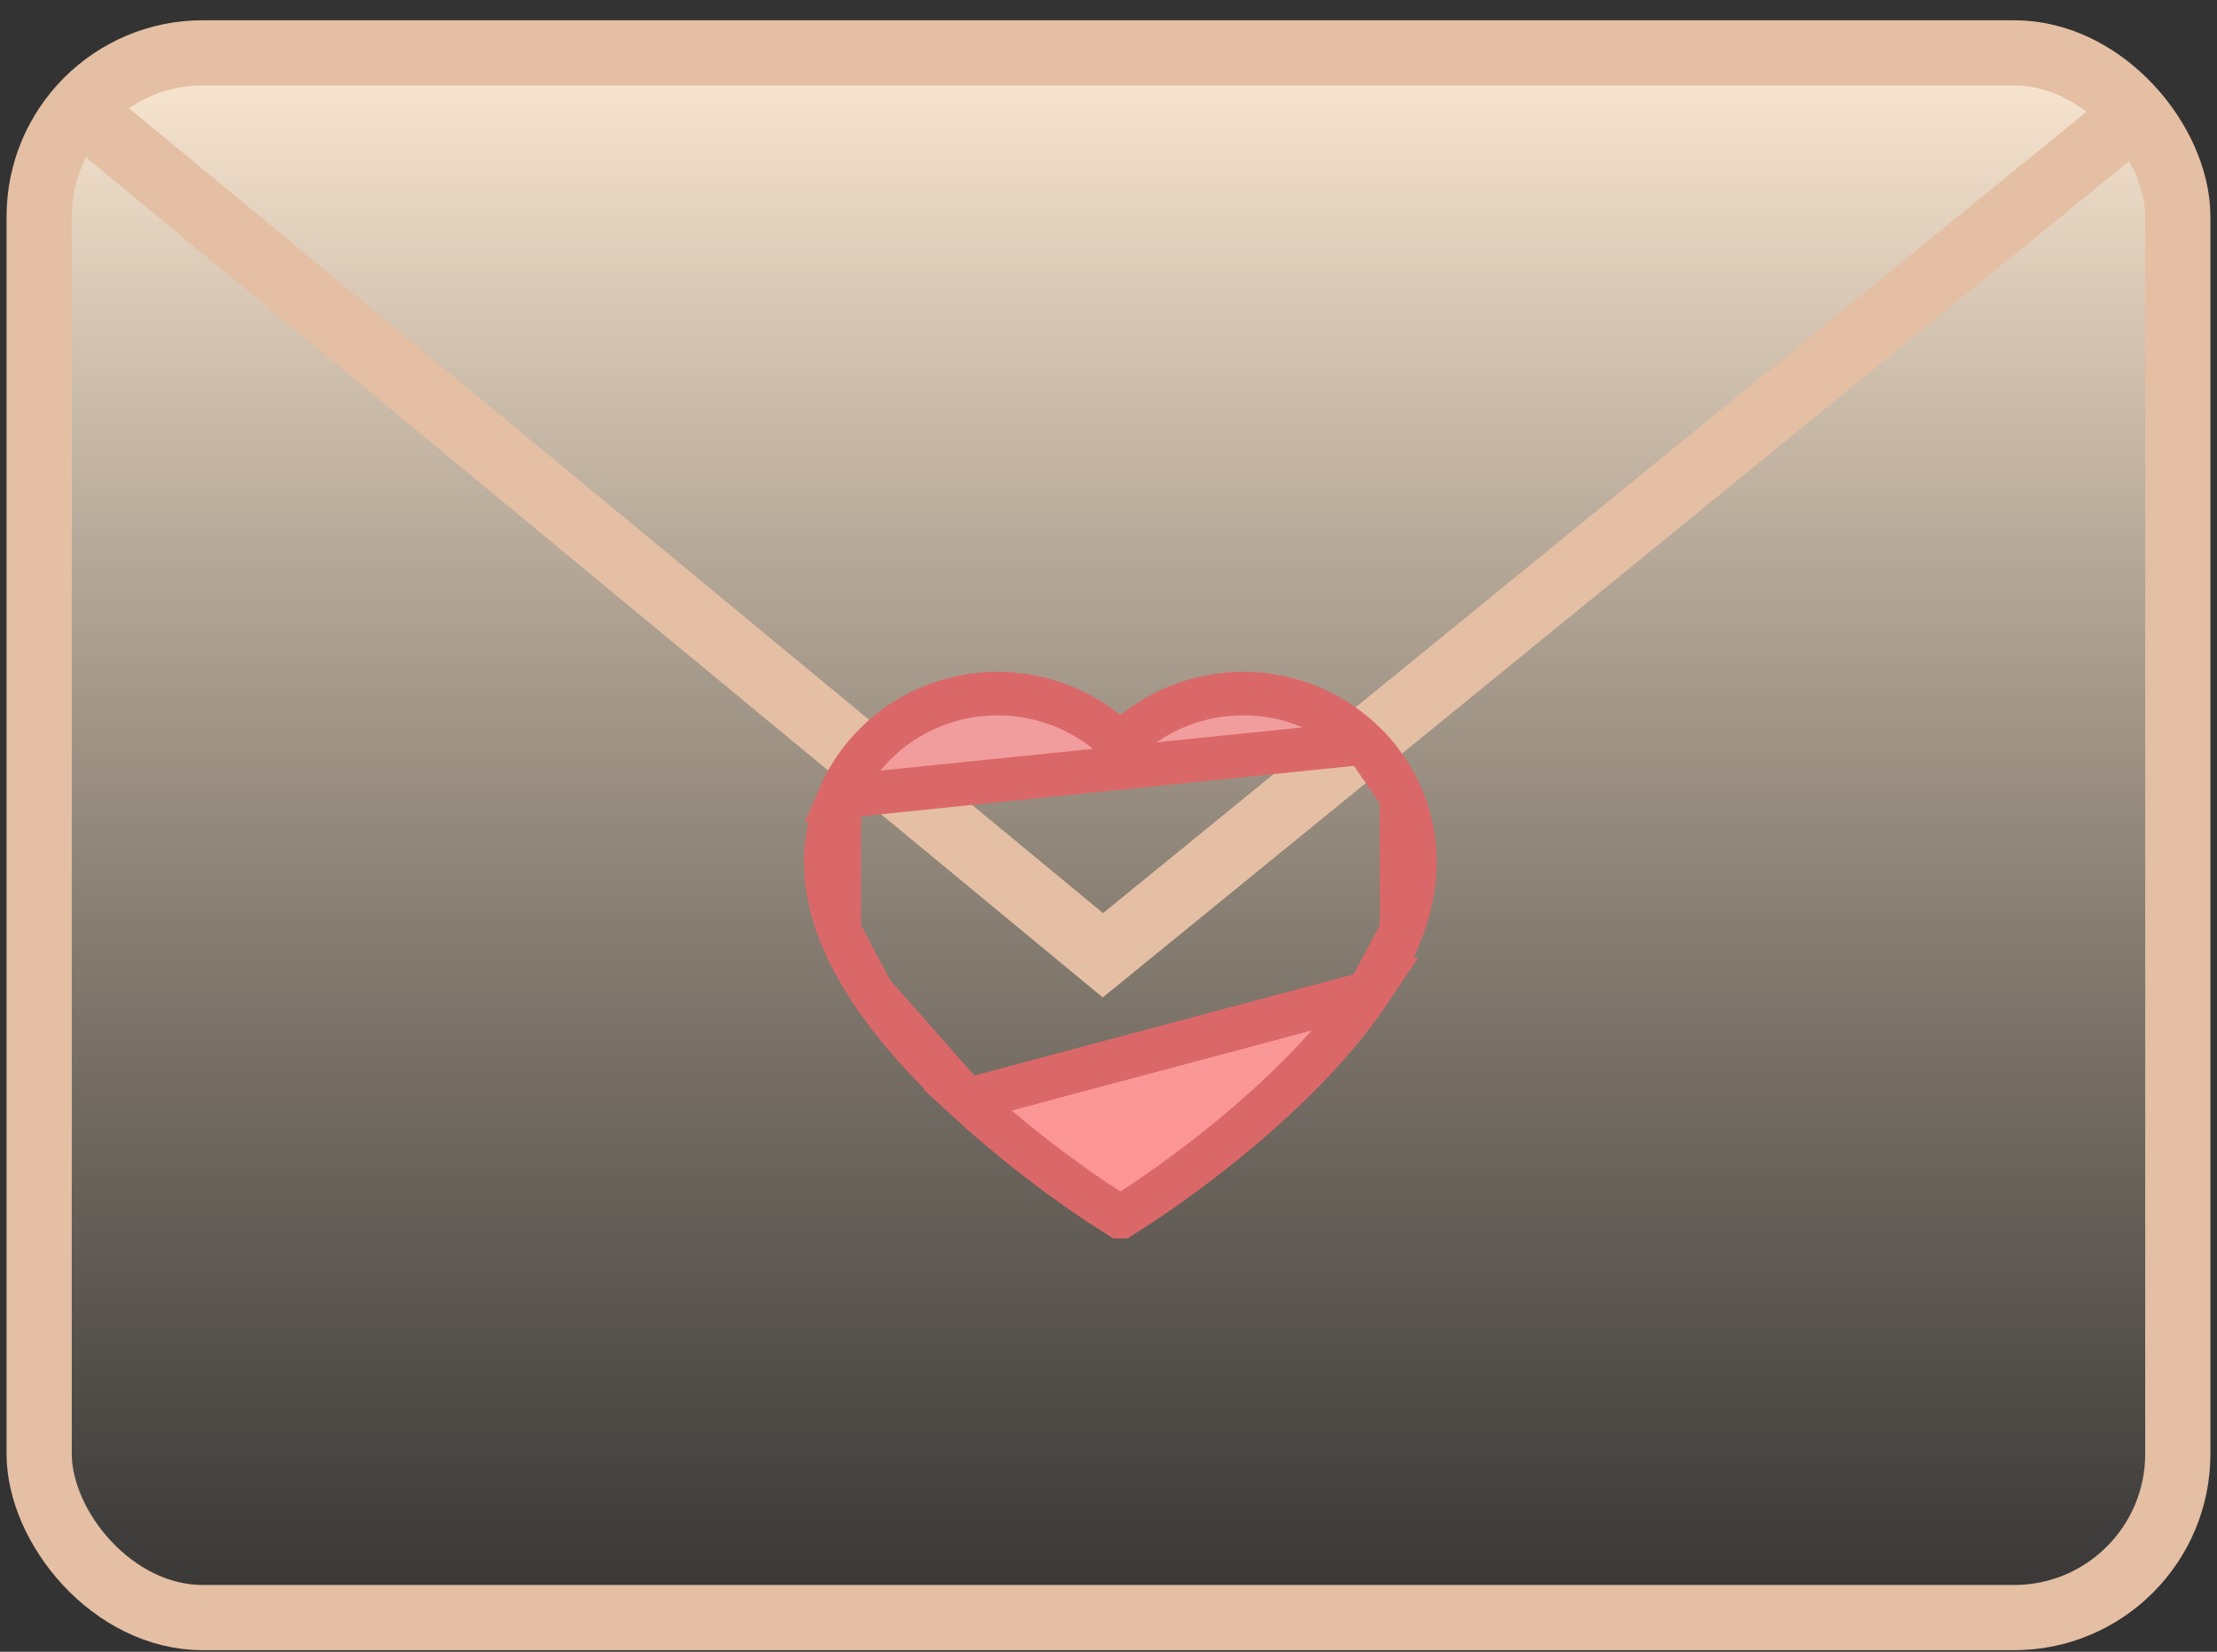 <svg width="102" height="76" viewBox="0 0 102 76" fill="none" xmlns="http://www.w3.org/2000/svg">
<rect x="0" y="0" width="102" height="76" fill="#333333" stroke="none"/>
<rect x="1.802" y="2.432" width="98.395" height="71.995" rx="7.532" fill="url(#paint0_linear_25_63)" stroke="#E4BFA4" stroke-width="3"/>
<path d="M4.578 5.803L50.742 43.953L98.517 5.021" stroke="#E4BFA4" stroke-width="3"/>
<path d="M62.779 34.183L62.779 34.182C62.055 33.473 61.202 32.91 60.266 32.522L60.265 32.522C59.294 32.118 58.252 31.912 57.201 31.914L57.198 31.914C55.72 31.914 54.28 32.319 53.029 33.082L53.029 33.082C52.73 33.265 52.446 33.465 52.178 33.682L51.548 34.193L50.918 33.682C50.65 33.465 50.366 33.265 50.067 33.082L50.067 33.082C48.816 32.319 47.376 31.914 45.898 31.914C44.832 31.914 43.803 32.118 42.831 32.522L42.83 32.522C41.891 32.911 41.045 33.47 40.318 34.183L40.316 34.184L40.316 34.184C39.594 34.888 39.018 35.727 38.619 36.653L62.779 34.183ZM62.779 34.183C63.5 34.888 64.077 35.727 64.477 36.653L62.779 34.183ZM44.491 50.611L44.491 50.611C46.02 52.022 47.545 53.219 48.706 54.074C49.285 54.501 49.772 54.841 50.121 55.078C50.295 55.197 50.435 55.289 50.533 55.354C50.583 55.387 50.622 55.412 50.65 55.43C50.674 55.446 50.687 55.454 50.69 55.456C50.691 55.456 50.691 55.456 50.691 55.456L50.699 55.461L50.707 55.466L51.503 55.977C51.503 55.977 51.503 55.977 51.504 55.977C51.529 55.993 51.564 55.993 51.589 55.977C51.59 55.977 51.59 55.977 51.59 55.977L52.386 55.466L52.386 55.466C52.498 55.395 55.535 53.44 58.602 50.61C60.448 48.907 61.91 47.247 62.961 45.681L44.491 50.611ZM44.491 50.611C42.645 48.907 41.182 47.247 40.132 45.681L44.491 50.611ZM64.481 42.817L64.482 42.814C64.899 41.724 65.1 40.676 65.1 39.691V39.688C65.103 38.637 64.892 37.617 64.477 36.653L64.481 42.817ZM64.481 42.817C64.136 43.726 63.625 44.69 62.961 45.681L64.481 42.817ZM37.993 39.691C37.993 38.638 38.205 37.617 38.619 36.653L38.611 42.814C38.194 41.724 37.993 40.676 37.993 39.691ZM40.132 45.68C39.469 44.691 38.961 43.727 38.611 42.814L40.132 45.68Z" fill="url(#paint1_linear_25_63)" stroke="#DB6868" stroke-width="2"/>
<defs>
<linearGradient id="paint0_linear_25_63" x1="50.999" y1="0.932" x2="50.999" y2="75.927" gradientUnits="userSpaceOnUse">
<stop stop-color="#FFECD6"/>
<stop offset="1" stop-color="#E4CDB2" stop-opacity="0"/>
</linearGradient>
<linearGradient id="paint1_linear_25_63" x1="51.547" y1="30.914" x2="51.547" y2="56.989" gradientUnits="userSpaceOnUse">
<stop stop-color="#EF9E9E"/>
<stop offset="1" stop-color="#FF9494"/>
</linearGradient>
</defs>
</svg>
